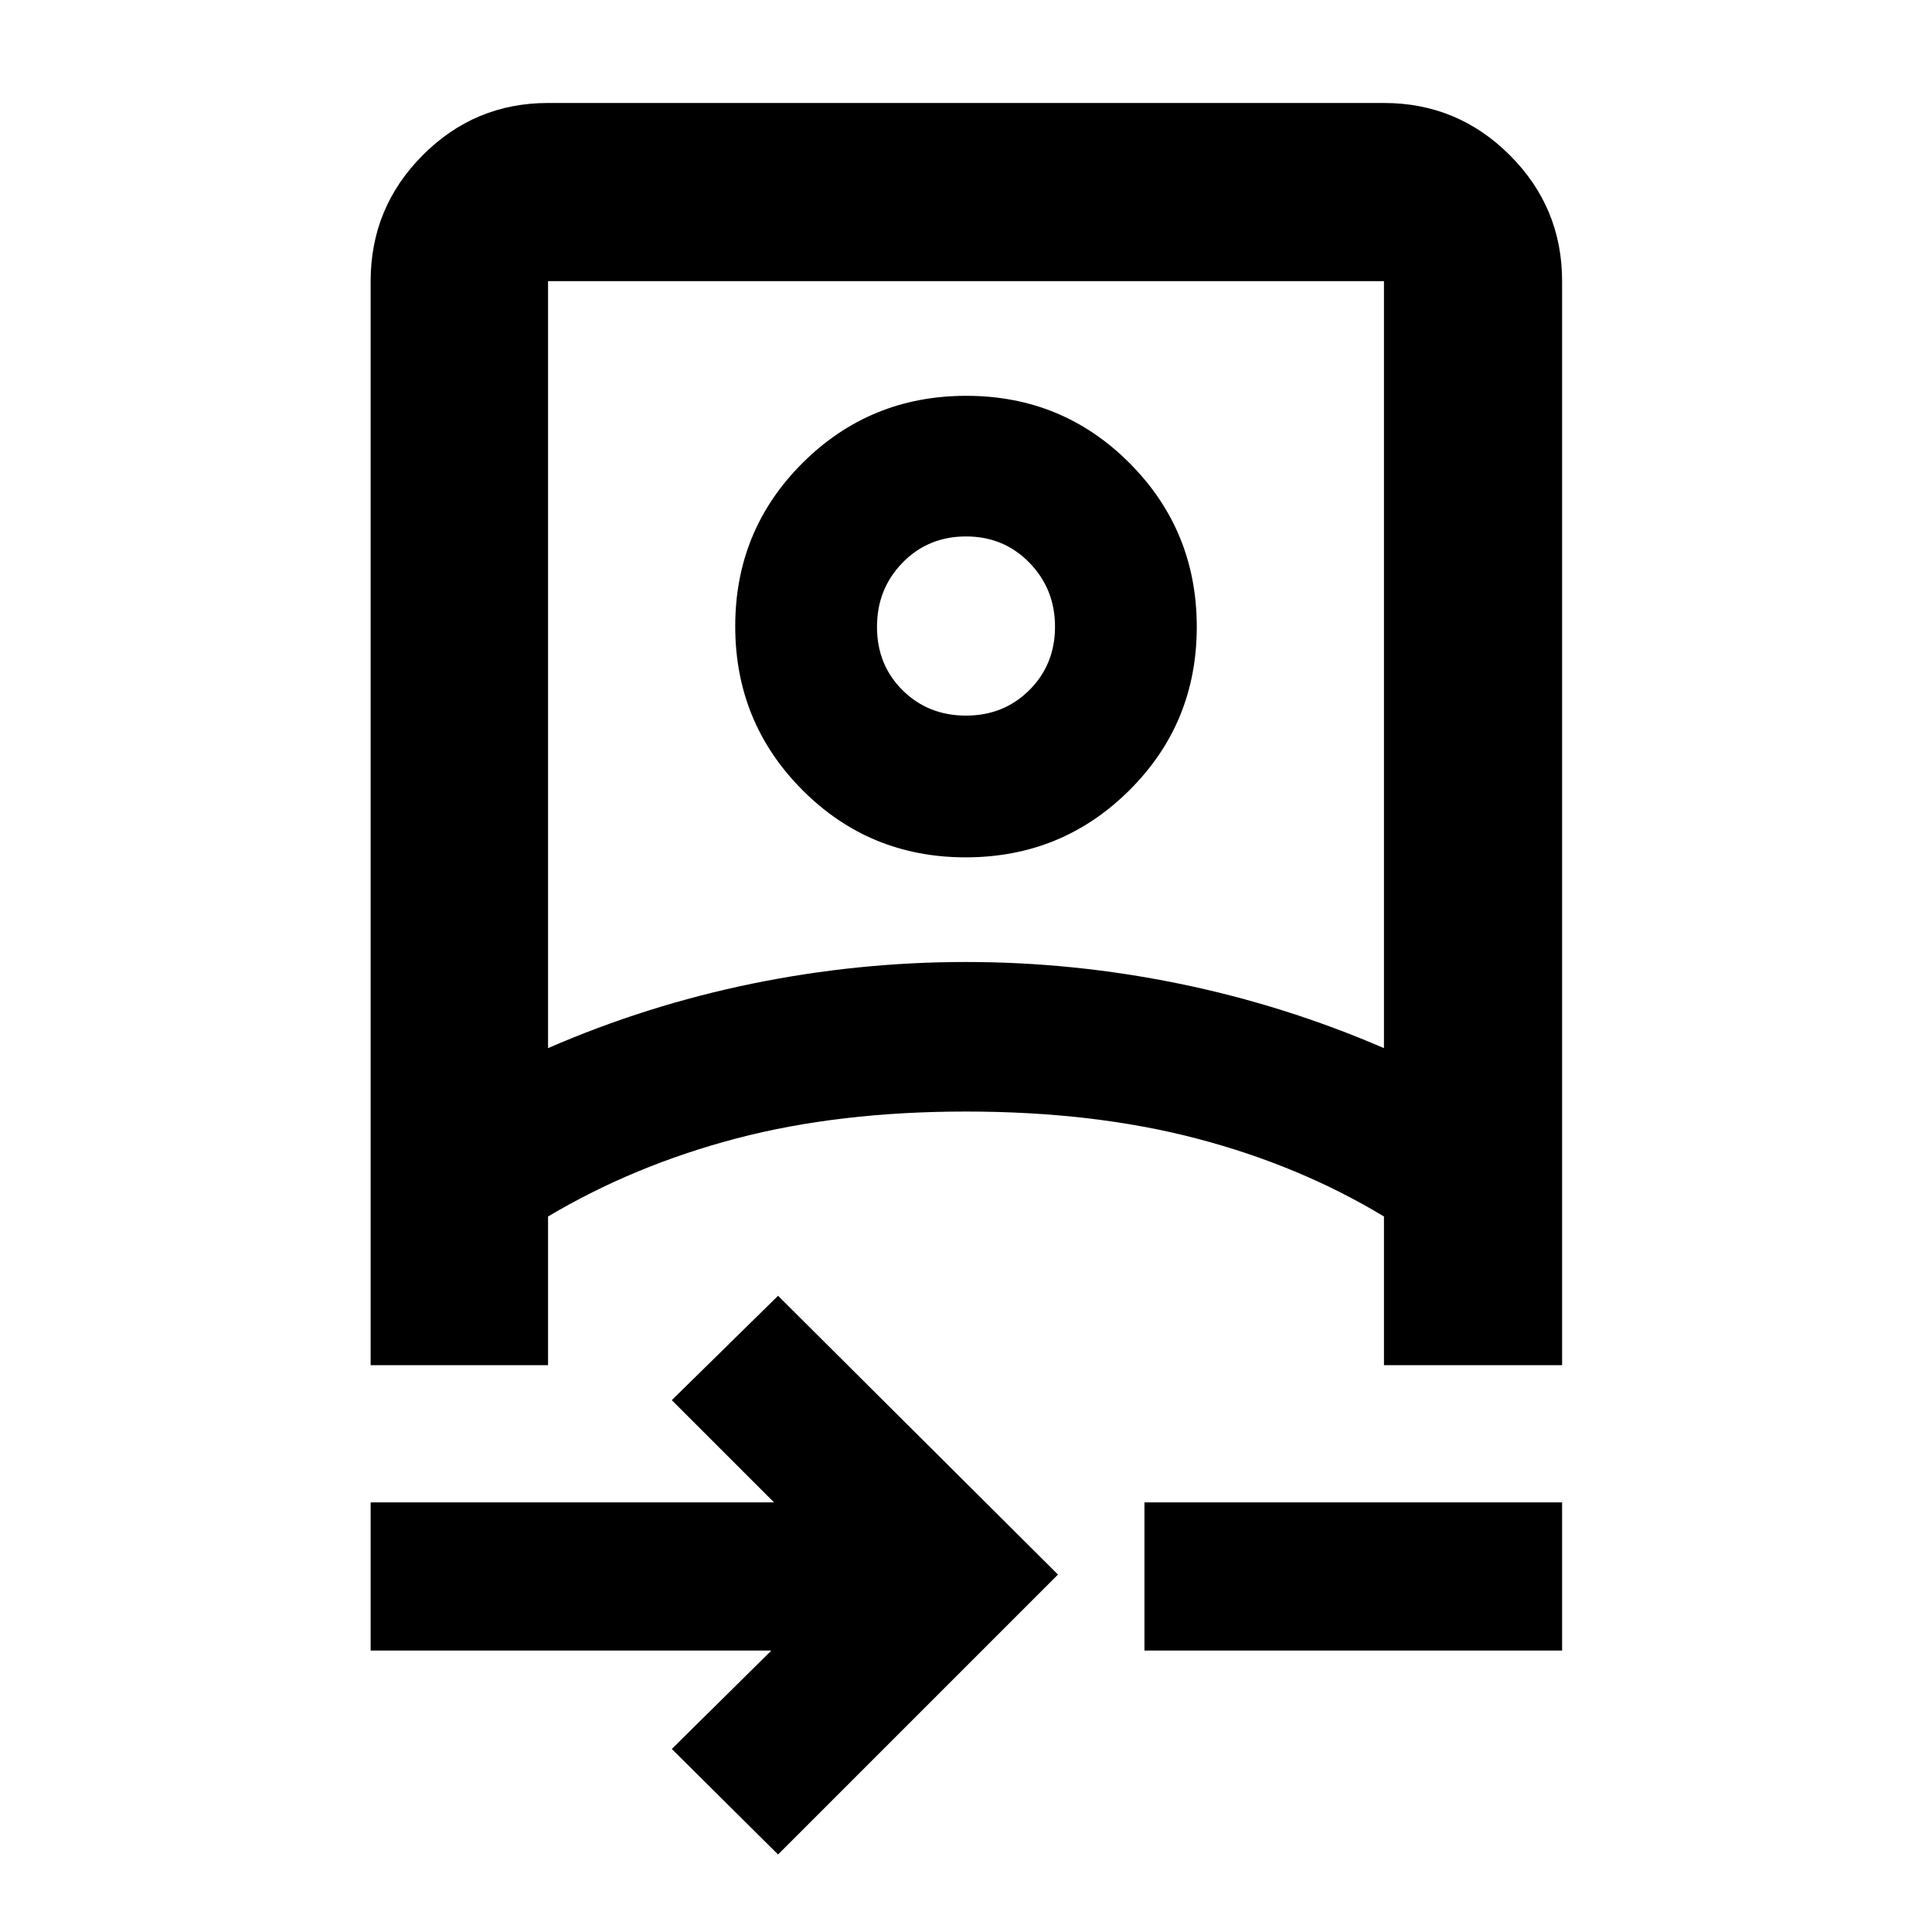 <svg xmlns="http://www.w3.org/2000/svg" height="40" viewBox="0 -960 960 960" width="40"><path d="m386.61-38.52-52.8-52.42 49.47-48.9H184.17v-73.64h200.44l-50.8-50.79 52.8-51.86L525.7-177.61 386.61-38.52ZM184.17-281.64v-538.67q0-36.59 25.86-62.55 25.85-25.97 62.29-25.97h415.36q36.6 0 62.56 25.97 25.96 25.96 25.96 62.55v538.67h-88.52v-73.89q-42.1-25.43-93.25-38.79t-114.4-13.36q-63.25 0-114.1 13.36-50.84 13.36-93.61 38.79v73.89h-88.15Zm88.15-157.55q48.97-21.3 101.49-32.05 52.52-10.75 106.2-10.75 53.29 0 105.83 10.75 52.53 10.75 101.84 32.05v-381.12H272.32v381.12Zm296.35 299.35v-73.64H776.2v73.64H568.67Zm-88.83-394.15q-47.84 0-81.17-33.49-33.34-33.49-33.34-81.33 0-47.84 33.49-81.18 33.49-33.33 81.34-33.33 47.84 0 81.17 33.49 33.34 33.49 33.34 81.33 0 47.85-33.49 81.18-33.49 33.33-81.34 33.33Zm.15-70.43q18.8 0 31.52-12.7 12.72-12.71 12.72-31.49 0-18.69-12.71-31.77-12.72-13.07-31.51-13.07-18.8 0-31.52 13.02-12.72 13.03-12.72 31.91 0 18.88 12.71 31.49 12.72 12.61 31.51 12.61Zm.01 196.74Zm0-240.97Z"/></svg>